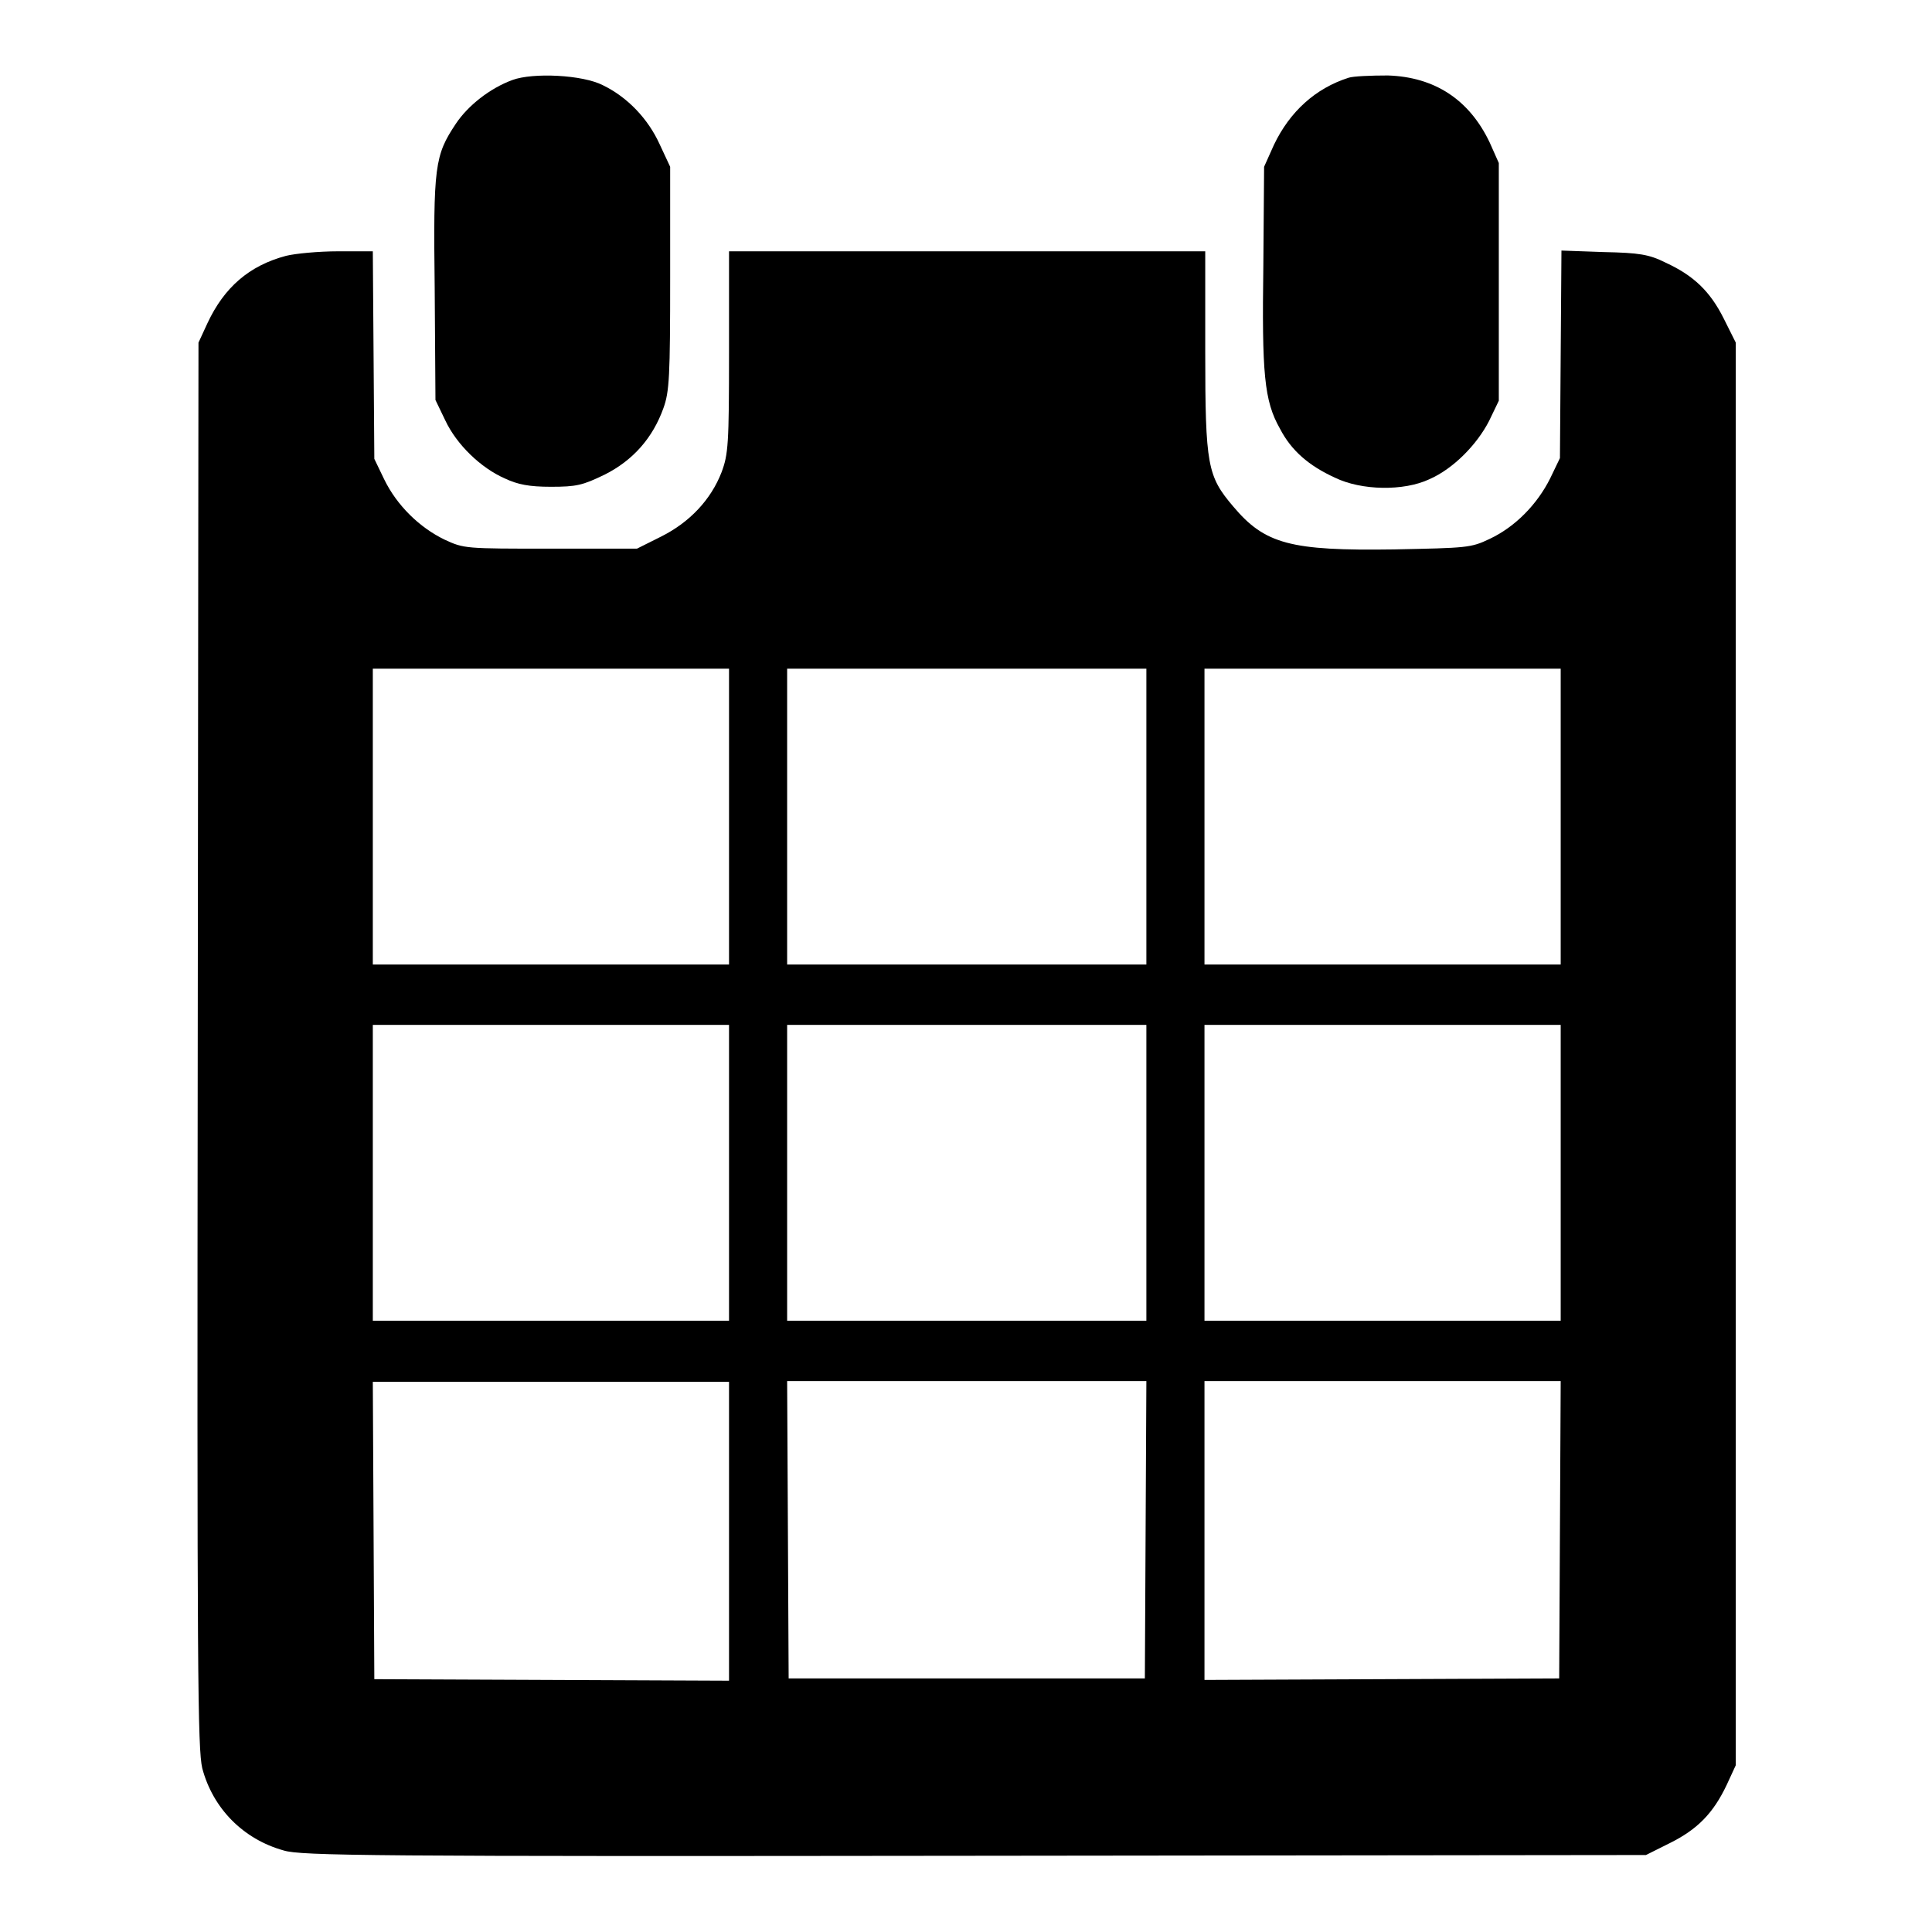 <?xml version="1.0" encoding="utf-8"?>
<!-- Svg Vector Icons : http://www.onlinewebfonts.com/icon -->
<!DOCTYPE svg PUBLIC "-//W3C//DTD SVG 1.1//EN" "http://www.w3.org/Graphics/SVG/1.1/DTD/svg11.dtd">
<svg version="1.1" xmlns="http://www.w3.org/2000/svg" xmlns:xlink="http://www.w3.org/1999/xlink" x="0px" y="0px" viewBox="0 0 256 256" enable-background="new 0 0 256 256" xml:space="preserve">
<g><g><g><path fill="#000000" d="M67.9,10.6c-3,1.1-5.9,3.4-7.5,5.8c-2.8,4.2-3,5.6-2.8,21.9l0.1,14.7l1.3,2.7c1.5,3.2,4.7,6.3,7.9,7.7c1.7,0.8,3.2,1.1,6.1,1.1c3.4,0,4.2-0.2,7.1-1.6c3.8-1.9,6.4-4.9,7.8-8.8c0.8-2.2,0.9-4.2,0.9-17.3V22.1l-1.4-3c-1.5-3.3-4.2-6.2-7.5-7.8C77.2,9.9,70.6,9.6,67.9,10.6z"/><path fill="#000000" d="M178.7,10.3c-4.4,1.4-7.8,4.5-9.9,8.9l-1.3,2.9l-0.1,13c-0.2,14.4,0.1,18,2.2,21.7c1.5,2.9,3.8,4.9,7.3,6.5c3.5,1.7,9.1,1.8,12.5,0.2c3.2-1.4,6.3-4.6,7.9-7.7l1.3-2.7V37.3V21.6l-1.2-2.7c-2.7-5.7-7.3-8.7-13.5-8.9C181.6,10,179.3,10.1,178.7,10.3z"/><path fill="#000000" d="M37.9,33.9c-4.9,1.3-8.2,4.2-10.4,8.9l-1.2,2.6l-0.1,93c-0.1,83.9,0,93.3,0.6,95.9c1.4,5.3,5.4,9.4,10.8,10.9c2.3,0.7,11.4,0.8,91.6,0.7l88.9-0.1l3.2-1.6c3.6-1.8,5.7-3.9,7.5-7.7l1.2-2.6v-94.2V45.4l-1.6-3.2c-1.8-3.6-4-5.7-7.7-7.4c-2.2-1.1-3.5-1.3-8.2-1.4l-5.6-0.2l-0.1,13.7l-0.1,13.8l-1.3,2.7c-1.7,3.4-4.6,6.4-8,8c-2.5,1.2-3,1.2-12.7,1.4c-13.7,0.2-17.1-0.7-21.3-5.7c-3.4-4-3.7-5.4-3.7-20.5V33.3h-31.5H96.6v13.4c0,12.2-0.1,13.5-1,15.9c-1.4,3.6-4.2,6.6-8,8.5l-3.2,1.6H73c-11.4,0-11.5,0-14.1-1.2c-3.3-1.6-6.3-4.5-8-8l-1.3-2.7L49.5,47l-0.1-13.7l-4.6,0C42.2,33.3,39.1,33.6,37.9,33.9z M96.6,108.2v19.6H73H49.4v-19.6V88.6H73h23.6L96.6,108.2L96.6,108.2z M151.9,108.2v19.6h-23.8h-23.8v-19.6V88.6h23.8h23.8V108.2z M206.8,108.2v19.6h-23.6h-23.6v-19.6V88.6h23.6h23.6V108.2z M96.6,155.4V175H73H49.4v-19.6v-19.6H73h23.6L96.6,155.4L96.6,155.4z M151.9,155.4V175h-23.8h-23.8v-19.6v-19.6h23.8h23.8V155.4z M206.8,155.4V175h-23.6h-23.6v-19.6v-19.6h23.6h23.6V155.4z M96.6,202.9v19.8l-23.5-0.1l-23.5-0.1l-0.1-19.7l-0.1-19.7H73h23.6L96.6,202.9L96.6,202.9z M151.8,202.7l-0.1,19.7h-23.6h-23.6l-0.1-19.7l-0.1-19.7h23.8h23.8L151.8,202.7z M206.7,202.7l-0.1,19.7l-23.5,0.1l-23.5,0.1v-19.8v-19.8h23.6h23.6L206.7,202.7z"/></g></g></g>
</svg>